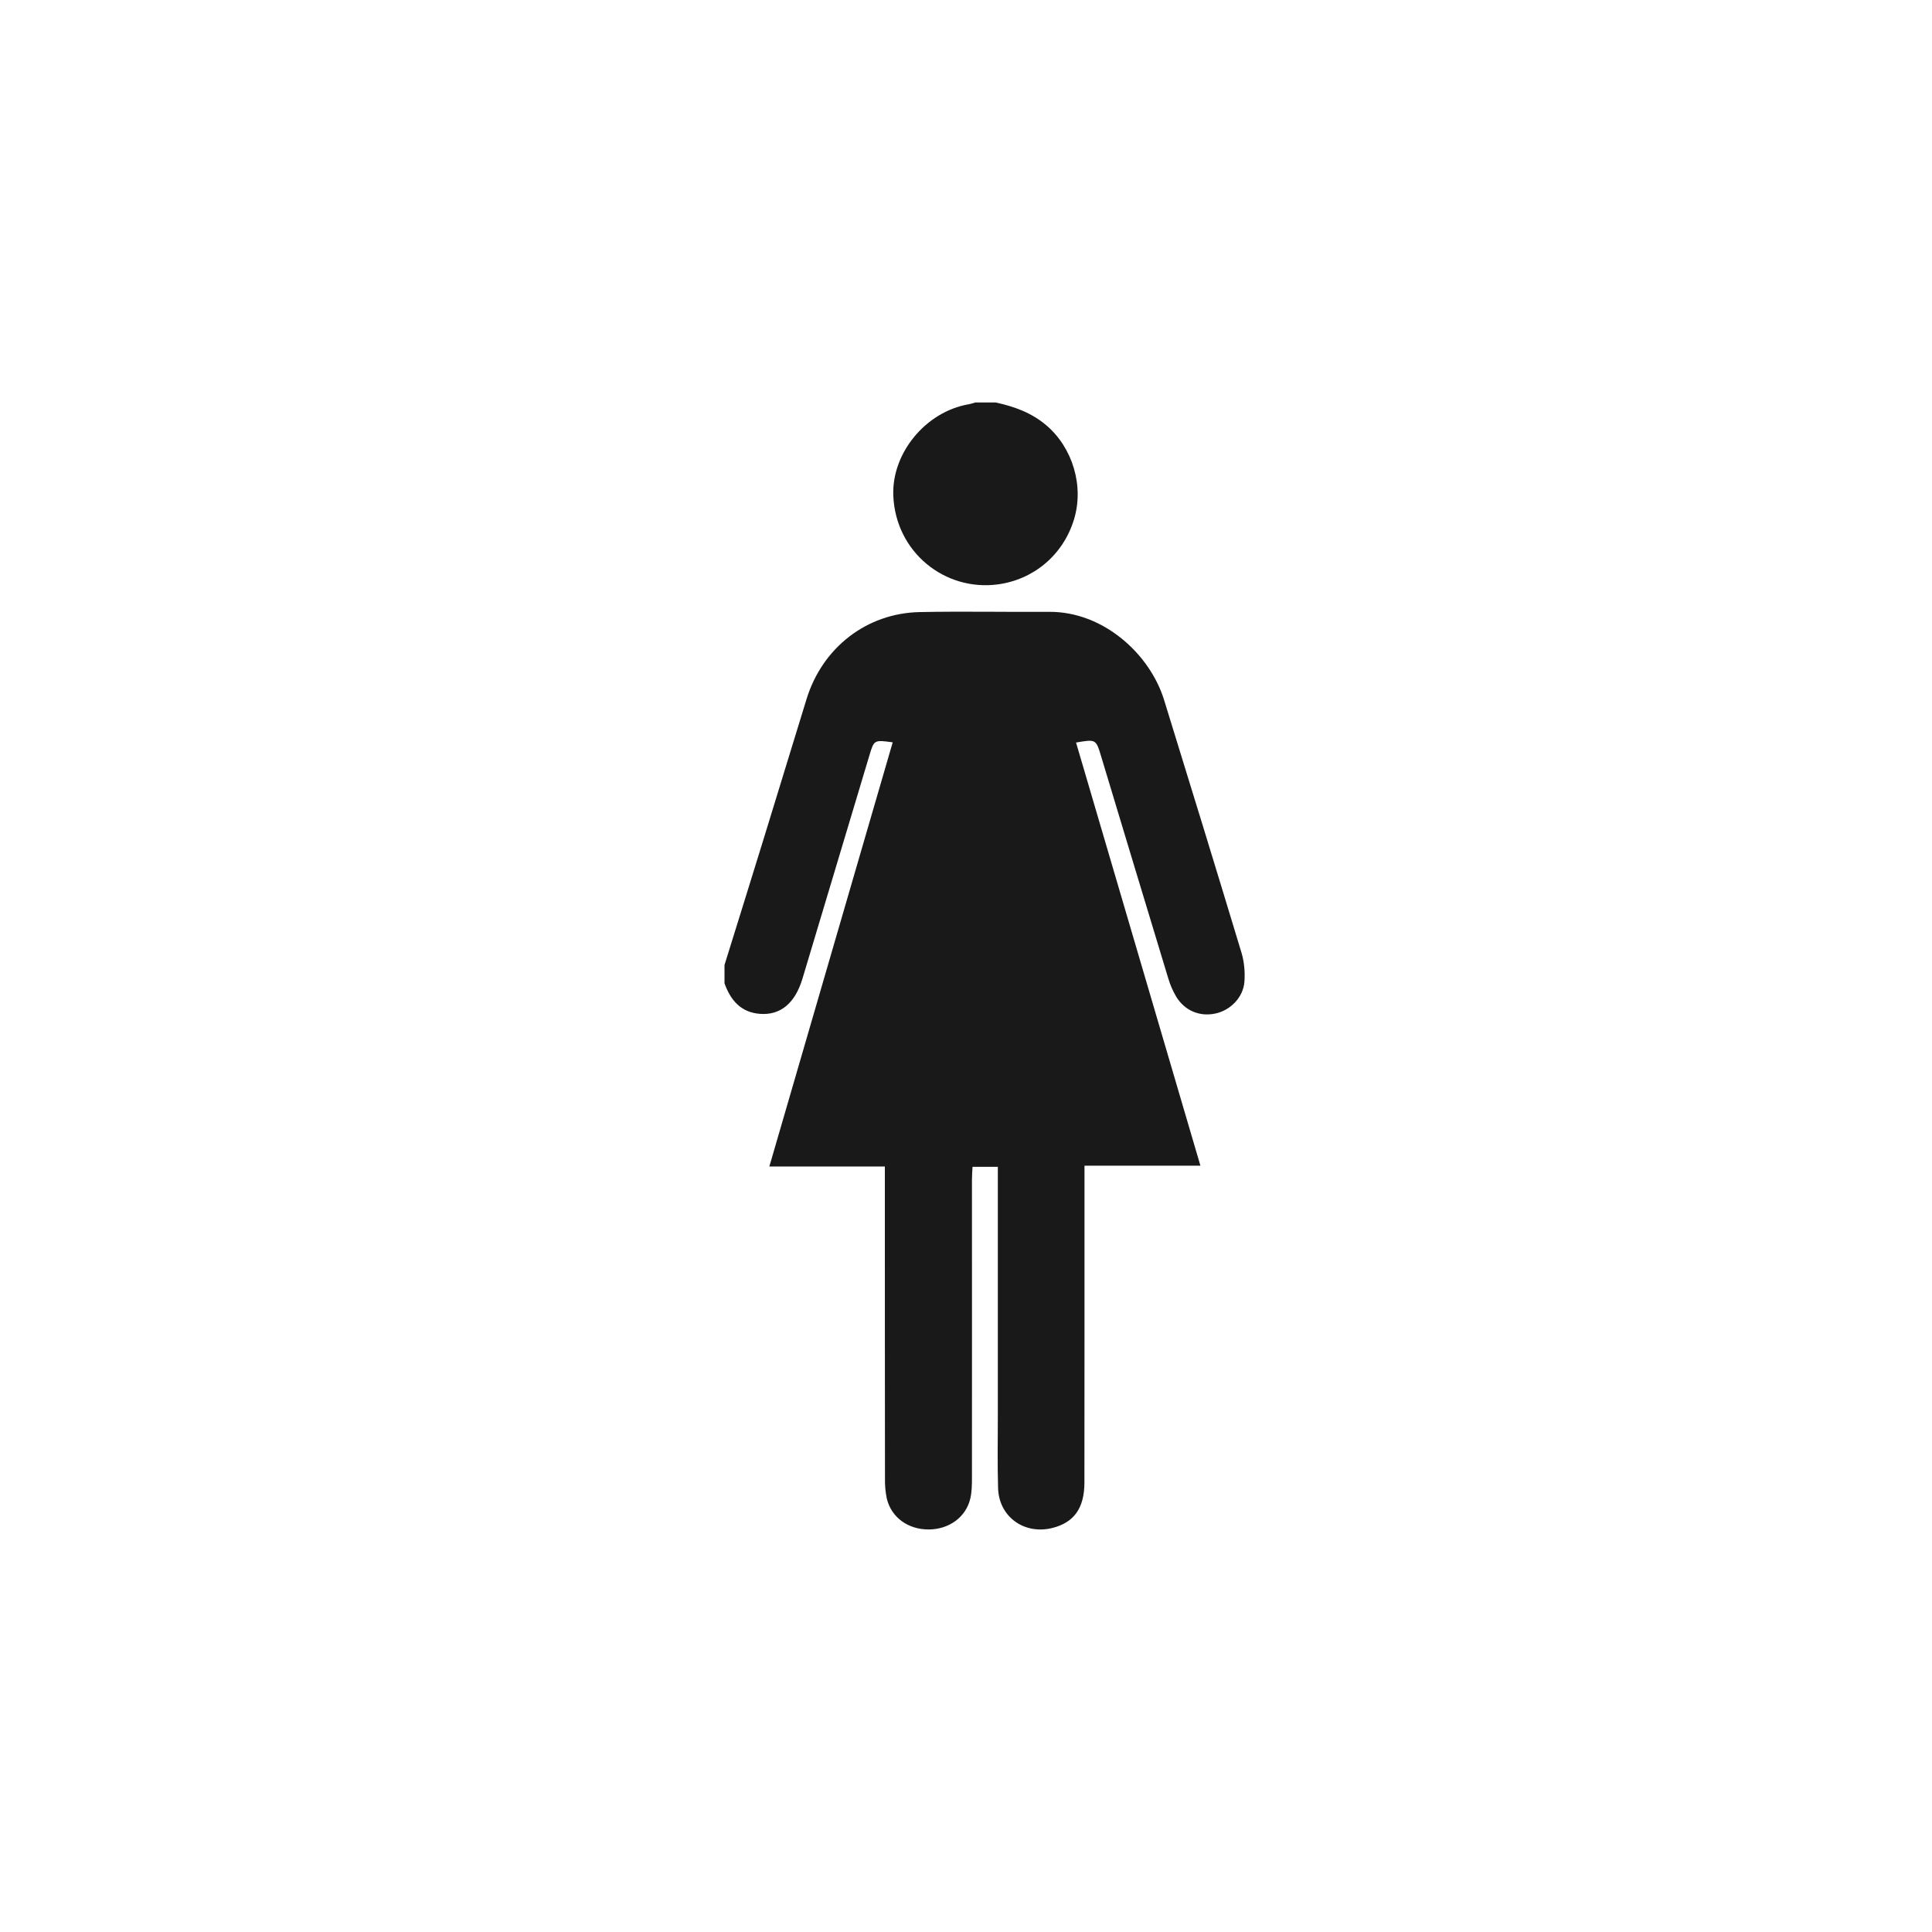 <?xml version="1.0" encoding="UTF-8"?>
<svg width="48px" height="48px" viewBox="0 0 48 48" version="1.1" xmlns="http://www.w3.org/2000/svg" xmlns:xlink="http://www.w3.org/1999/xlink">
    <!-- Generator: Sketch 53 (72520) - https://sketchapp.com -->
    <title>girl</title>
    <desc>Created with Sketch.</desc>
    <g id="girl" stroke="none" stroke-width="1" fill="none" fill-rule="evenodd">
        <g transform="translate(18, 10)" fill="#1A1919" id="Shape">
            <path d="M0,13.975 C0.322,12.938 0.646,11.903 0.965,10.866 C1.326,9.698 1.68,8.528 2.041,7.36 C2.436,6.089 3.531,5.234 4.848,5.207 C5.921,5.185 6.993,5.208 8.065,5.201 C9.404,5.191 10.565,6.24 10.921,7.389 C11.568,9.482 12.212,11.577 12.846,13.675 C12.914,13.903 12.935,14.158 12.917,14.396 C12.885,14.785 12.565,15.105 12.19,15.182 C11.806,15.262 11.44,15.113 11.226,14.768 C11.14,14.623 11.072,14.468 11.025,14.307 C10.466,12.468 9.912,10.628 9.356,8.787 C9.229,8.364 9.229,8.364 8.734,8.448 L11.824,18.961 L8.944,18.961 L8.944,19.287 C8.944,21.802 8.945,24.317 8.942,26.831 C8.942,27.469 8.683,27.829 8.142,27.963 C7.445,28.135 6.818,27.683 6.797,26.973 C6.779,26.374 6.791,25.775 6.791,25.176 L6.791,18.99 L6.162,18.99 C6.157,19.096 6.148,19.201 6.148,19.307 C6.148,21.771 6.15,24.235 6.148,26.699 C6.148,26.875 6.147,27.056 6.108,27.227 C6.001,27.693 5.578,27.999 5.07,27.999 C4.561,28 4.144,27.7 4.032,27.23 C3.998,27.065 3.983,26.896 3.987,26.728 C3.984,24.256 3.984,21.783 3.984,19.311 L3.984,18.982 L1.114,18.982 C2.143,15.446 3.16,11.946 4.179,8.443 C3.718,8.38 3.716,8.38 3.6,8.767 C3.045,10.616 2.492,12.465 1.937,14.314 C1.753,14.925 1.393,15.227 0.882,15.189 C0.403,15.153 0.151,14.847 3.71721443e-16,14.431 L0,13.975 Z M6.74,0 C7.2,0.1 7.63,0.255 7.996,0.567 C8.65,1.123 8.938,2.077 8.682,2.909 C8.41,3.797 7.671,4.404 6.784,4.52 C5.47,4.691 4.254,3.718 4.194,2.319 C4.149,1.264 4.993,0.232 6.061,0.045 C6.119,0.036 6.173,0.015 6.23,6.14314357e-17 L6.74,0 Z"></path>
        </g>
    </g>
</svg>